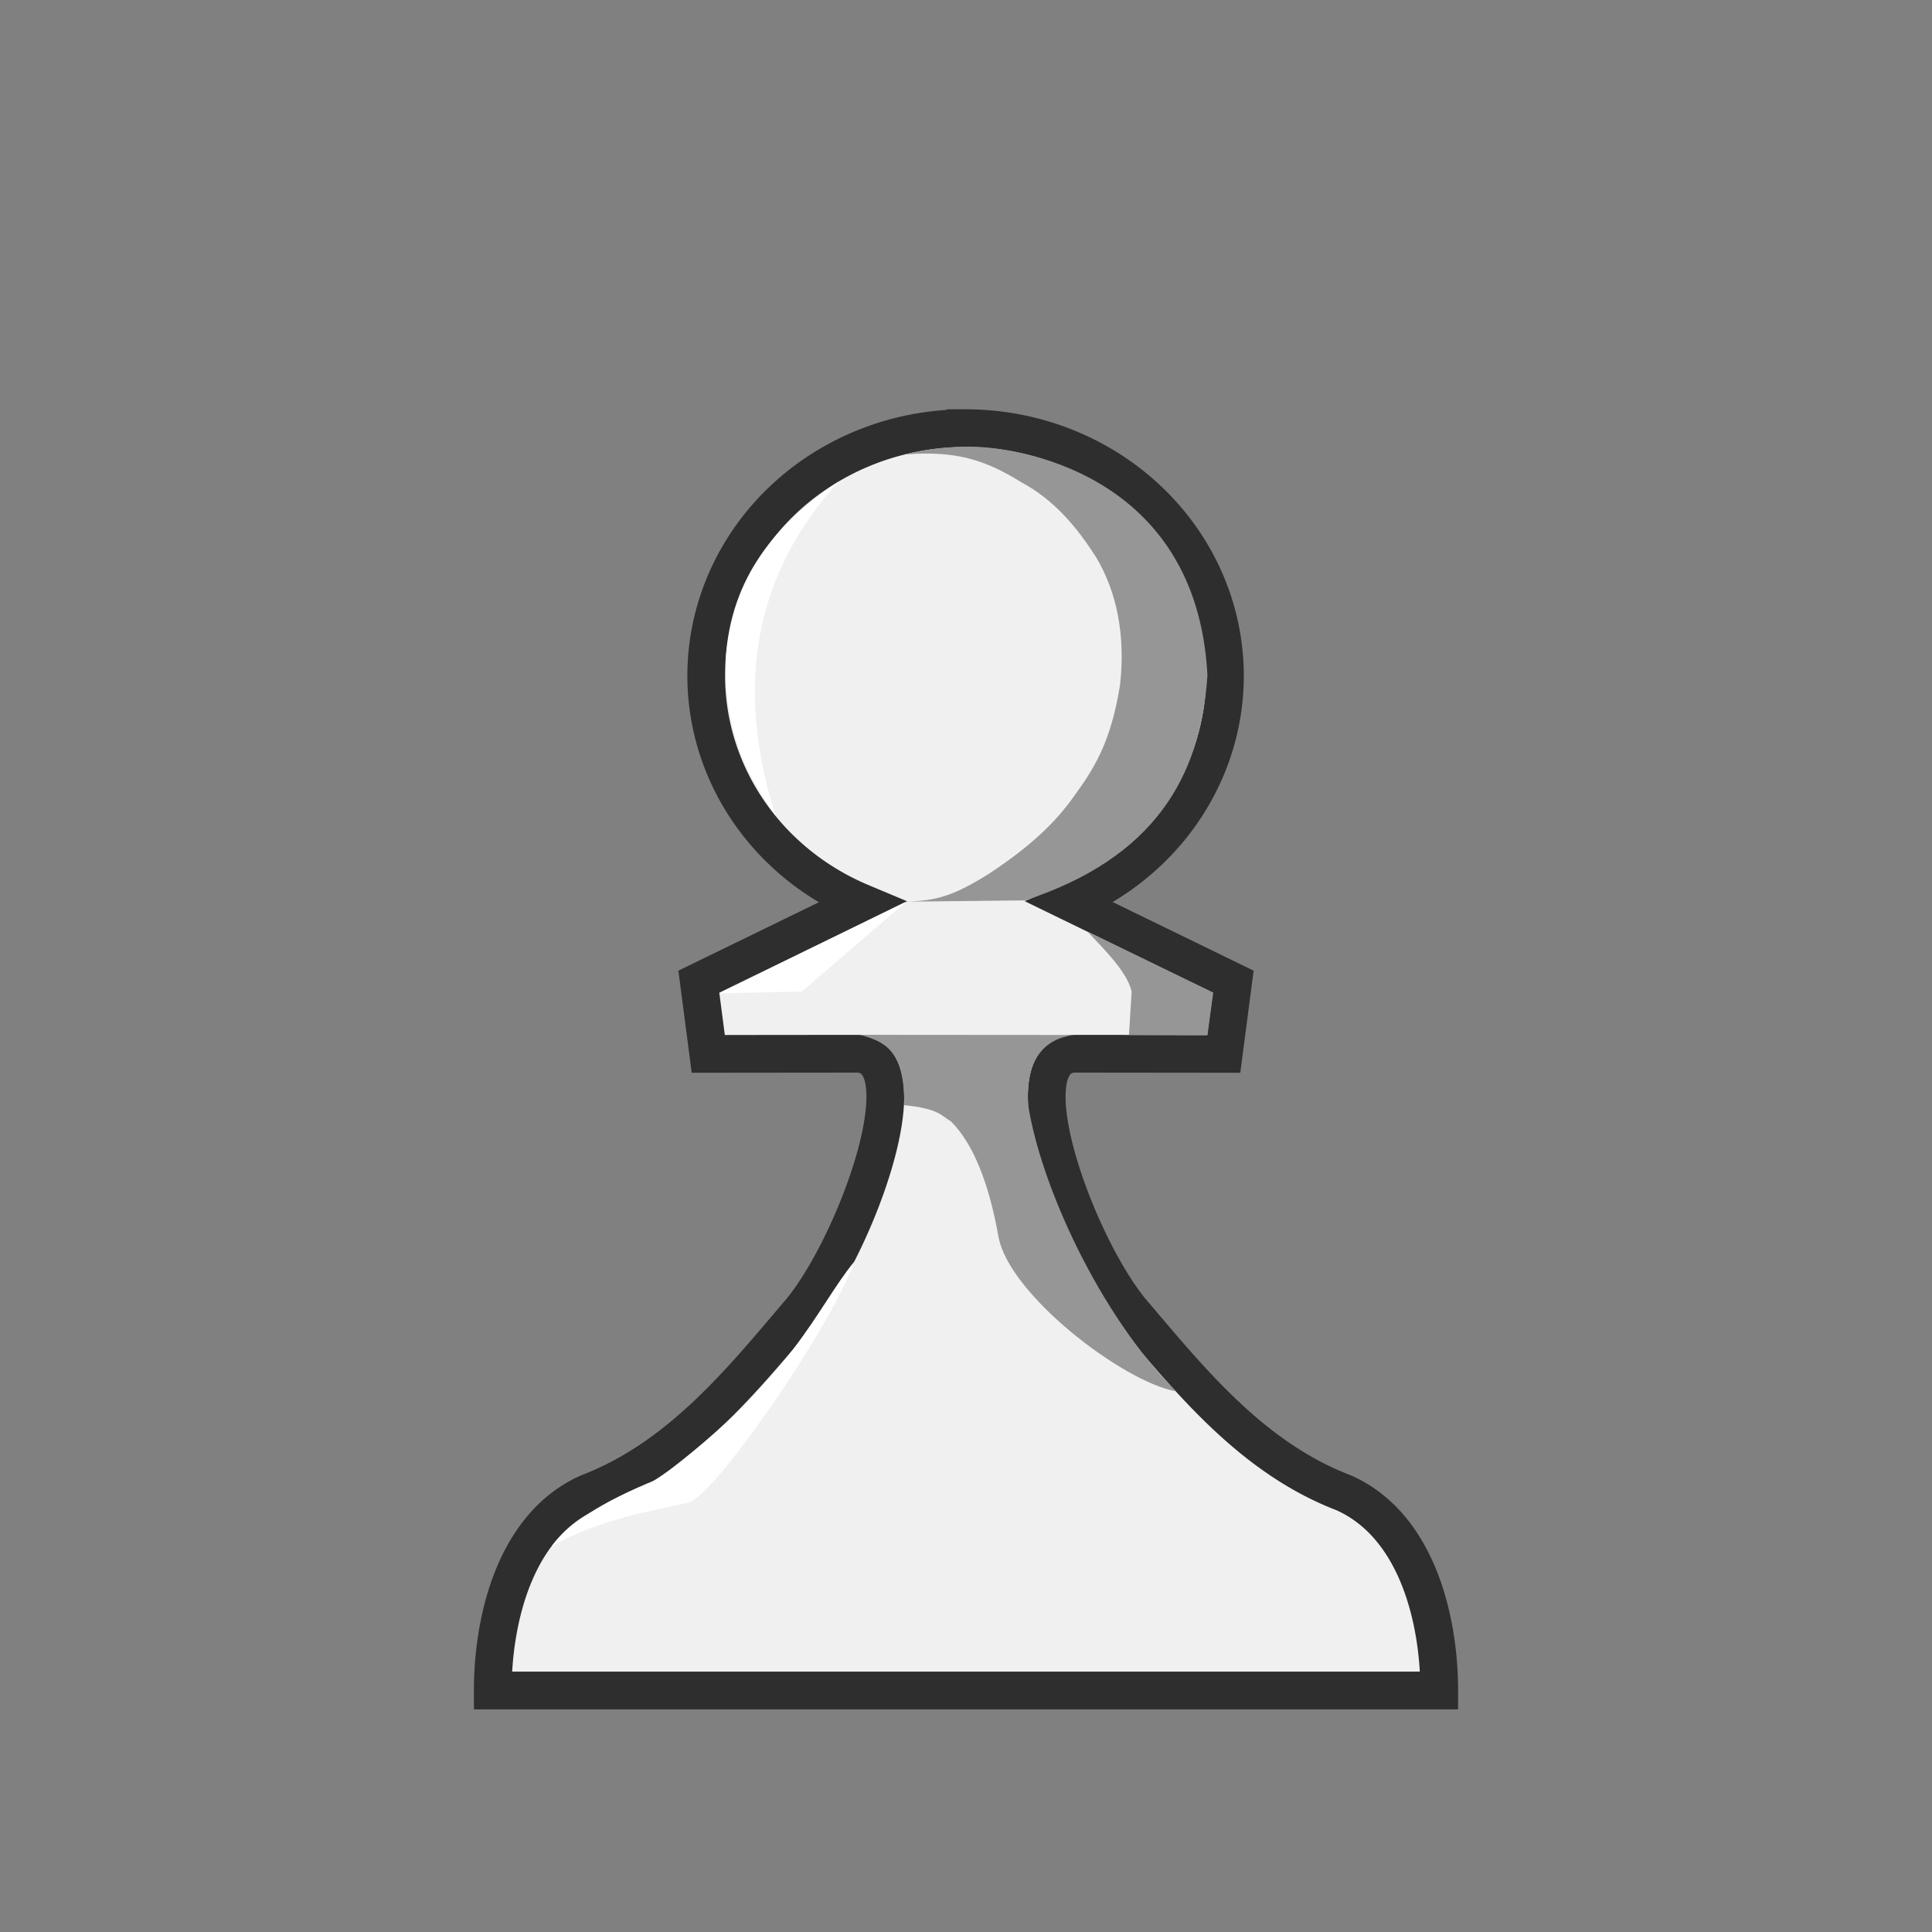 <?xml version="1.0" encoding="UTF-8" standalone="no"?>
<!-- Created with Inkscape (http://www.inkscape.org/) -->

<svg
   width="1024px"
   height="1024px"
   viewBox="0 0 1024 1024"
   version="1.1"
   id="SVGRoot"
   sodipodi:docname="white_pawn.svg"
   inkscape:version="1.1.2 (b8e25be833, 2022-02-05)"
   xmlns:inkscape="http://www.inkscape.org/namespaces/inkscape"
   xmlns:sodipodi="http://sodipodi.sourceforge.net/DTD/sodipodi-0.dtd"
   xmlns="http://www.w3.org/2000/svg"
   xmlns:svg="http://www.w3.org/2000/svg">
  <rect x="0" y="0" width="1024" height="1024" fill="#808080" stroke="none"/>
  <sodipodi:namedview
     id="namedview30051"
     pagecolor="#505050"
     bordercolor="#ffffff"
     borderopacity="1"
     inkscape:pageshadow="0"
     inkscape:pageopacity="0"
     inkscape:pagecheckerboard="1"
     inkscape:document-units="px"
     showgrid="false"
     inkscape:zoom="1.1246911"
     inkscape:cx="149.81892"
     inkscape:cy="671.29544"
     inkscape:window-width="2560"
     inkscape:window-height="1334"
     inkscape:window-x="-11"
     inkscape:window-y="-11"
     inkscape:window-maximized="1"
     inkscape:current-layer="layer1"
     showguides="true"
     inkscape:guide-bbox="true">
    <sodipodi:guide
       position="370.316,896"
       orientation="0,1"
       id="guide30079"
       inkscape:label=""
       inkscape:locked="true"
       inkscape:color="rgb(0,0,255)" />
    <sodipodi:guide
       position="448.751,128"
       orientation="0,1"
       id="guide30081"
       inkscape:label=""
       inkscape:locked="true"
       inkscape:color="rgb(0,0,255)" />
    <sodipodi:guide
       position="512,636.969"
       orientation="-1,0"
       id="guide30101"
       inkscape:label=""
       inkscape:locked="true"
       inkscape:color="rgb(0,0,255)" />
    <sodipodi:guide
       position="128,521.245"
       orientation="-1,0"
       id="guide30103"
       inkscape:label=""
       inkscape:locked="true"
       inkscape:color="rgb(0,0,255)" />
    <sodipodi:guide
       position="896,499.386"
       orientation="-1,0"
       id="guide30105"
       inkscape:label=""
       inkscape:locked="true"
       inkscape:color="rgb(0,0,255)" />
  </sodipodi:namedview>
  <defs
     id="defs30046" />
  <g
     inkscape:label="Layer 1"
     inkscape:groupmode="layer"
     id="layer1">
    <path
       id="path30158"
       style="fill:#f0f0f0;fill-opacity:1;stroke:#2e2e2e;stroke-width:20;stroke-linecap:butt;stroke-linejoin:miter;stroke-miterlimit:4;stroke-dasharray:none;stroke-opacity:1"
       d="M 511.779,226.932 A 137.466,131.318 0 0 0 374.312,358.25 137.466,131.318 0 0 0 456.541,478.367 l -86.143,41.945 4.998,38.264 79.592,-0.08 c 34.533,2.435 -0.978,99.907 -29.98,135.744 -31.55,37.121 -64.325,78.261 -113.25,96.996 C 272.224,808.877 261.141,860.01 261.182,896 H 502.756 512 522.287 762.818 c 0.041,-35.99 -11.042,-87.123 -50.576,-104.764 -48.925,-18.735 -81.7,-59.875 -113.25,-96.996 -29.003,-35.837 -64.513,-133.309 -29.98,-135.744 l 79.592,0.08 4.998,-38.264 -86.328,-42.037 A 137.466,131.318 0 0 0 649.246,358.25 137.466,131.318 0 0 0 511.779,226.932 Z" />
    <path
       style="fill:#969696;fill-opacity:1;stroke:#000000;stroke-width:0;stroke-linecap:butt;stroke-linejoin:miter;stroke-miterlimit:4;stroke-dasharray:none;stroke-opacity:1"
       d="m 478.529,240.998 c 29.616,-2.725 45.527,3.978 62.792,14.604 17.417,9.364 29.484,23.739 39.868,40.136 10.611,18.009 15.427,40.643 12.459,67.294 -4.956,31.086 -14.185,44.871 -24.664,59.362 -9.345,13.052 -21.805,25.473 -44.371,40.42 -18.93,11.85 -27.668,14.583 -44.323,15.09 l 63.077,-0.682 c 68.071,-22.452 93.082,-64.986 96.597,-119.287 C 634.415,250.235 537.706,236.134 512,236.736 c -13.415,0.228 -22.754,1.839 -33.471,4.262 z"
       id="path45737"
       sodipodi:nodetypes="ccccccccccc" />
    <path
       style="fill:#969696;fill-opacity:1;stroke:#000000;stroke-width:0;stroke-linecap:butt;stroke-linejoin:miter;stroke-miterlimit:4;stroke-dasharray:none;stroke-opacity:1"
       d="m 576.44,493.777 c 6.157,6.862 21.215,20.914 23.355,31.918 l -1.421,22.872 41.596,0.142 3.069,-22.617 z"
       id="path49932"
       sodipodi:nodetypes="cccccc" />
    <path
       style="fill:#969696;fill-opacity:1;stroke:#2b292a;stroke-width:0;stroke-linecap:butt;stroke-linejoin:miter;stroke-miterlimit:4;stroke-dasharray:none;stroke-opacity:1"
       d="m 455.983,548.482 113.313,0.08 c -21.799,2.772 -25.263,21.07 -24.35,37.048 6.602,42.443 37.644,111.004 78.393,151.839 -28.286,-5.092 -88.924,-51.633 -94.149,-82.131 -5.024,-28.032 -13.289,-49.144 -25.15,-60.948 -5.382,-3.132 -6.17,-6.681 -24.773,-8.61 0.333,-30.289 -11.488,-33.757 -23.284,-37.277 z"
       id="path51489"
       sodipodi:nodetypes="cccccccc" />
    <path
       style="fill:#ffffff;fill-opacity:1;stroke:#000000;stroke-width:0;stroke-linecap:butt;stroke-linejoin:miter;stroke-miterlimit:4;stroke-dasharray:none;stroke-opacity:1"
       d="m 444.567,255.181 c -32.599,22.082 -57.479,50.067 -60.016,95.137 0.211,43.38 13.559,62.278 26.452,82.023 -21.786,-69.063 -11.037,-128.25 33.565,-177.16 z"
       id="path56417"
       sodipodi:nodetypes="cccc" />
    <path
       style="fill:#ffffff;fill-opacity:1;stroke:#000000;stroke-width:0;stroke-linecap:butt;stroke-linejoin:miter;stroke-miterlimit:4;stroke-dasharray:none;stroke-opacity:1"
       d="m 480.291,477.904 -99.186,48.574 43.887,-0.966 55.299,-47.608"
       id="path56929"
       sodipodi:nodetypes="cccc" />
    <path
       style="fill:#ffffff;fill-opacity:1;stroke:#000000;stroke-width:0;stroke-linecap:butt;stroke-linejoin:miter;stroke-miterlimit:4;stroke-dasharray:none;stroke-opacity:1"
       d="m 452.73,668.738 c -20.677,25.345 -31.543,60.879 -104.189,115.255 -30.212,12.181 -47.481,23.903 -55.911,35.246 26.739,-14.26 49.966,-17.759 72.181,-22.819 13.271,-2.87 74.615,-90.821 87.919,-127.683 z"
       id="path57568"
       sodipodi:nodetypes="ccccc" />
  </g>
</svg>
